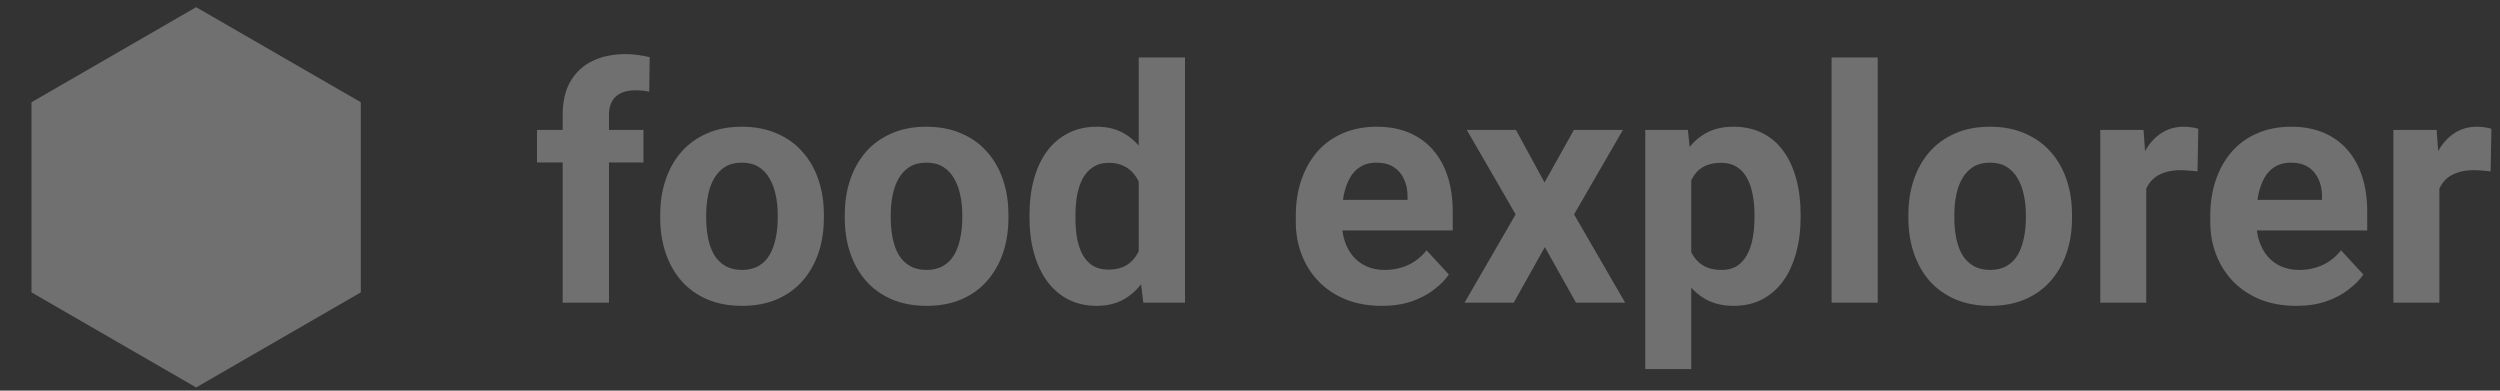 <svg width="192" height="30" viewBox="0 0 192 30" fill="none" xmlns="http://www.w3.org/2000/svg">
<rect x="0" y="0" width="192" height="30" fill="#333333" stroke="none"/>
<path d="M46.77 23.244H43.214V8.801C43.214 7.795 43.41 6.949 43.802 6.263C44.203 5.568 44.763 5.045 45.482 4.693C46.209 4.333 47.072 4.154 48.069 4.154C48.396 4.154 48.711 4.178 49.013 4.227C49.316 4.268 49.61 4.321 49.896 4.387L49.859 7.047C49.704 7.006 49.541 6.978 49.369 6.961C49.197 6.945 48.997 6.937 48.768 6.937C48.343 6.937 47.979 7.01 47.677 7.158C47.383 7.297 47.158 7.505 47.002 7.783C46.847 8.061 46.77 8.4 46.77 8.801V23.244ZM49.418 9.978V12.479H41.24V9.978H49.418ZM50.705 16.746V16.488C50.705 15.516 50.844 14.621 51.122 13.803C51.4 12.978 51.805 12.262 52.336 11.658C52.867 11.053 53.521 10.583 54.298 10.247C55.074 9.904 55.965 9.732 56.971 9.732C57.976 9.732 58.871 9.904 59.656 10.247C60.441 10.583 61.099 11.053 61.63 11.658C62.169 12.262 62.578 12.978 62.856 13.803C63.134 14.621 63.273 15.516 63.273 16.488V16.746C63.273 17.71 63.134 18.605 62.856 19.431C62.578 20.248 62.169 20.964 61.63 21.577C61.099 22.182 60.445 22.652 59.668 22.987C58.892 23.322 58.001 23.489 56.995 23.489C55.99 23.489 55.095 23.322 54.31 22.987C53.533 22.652 52.876 22.182 52.336 21.577C51.805 20.964 51.4 20.248 51.122 19.431C50.844 18.605 50.705 17.71 50.705 16.746ZM54.236 16.488V16.746C54.236 17.302 54.286 17.821 54.384 18.303C54.482 18.785 54.637 19.21 54.85 19.578C55.07 19.938 55.356 20.22 55.708 20.424C56.059 20.628 56.489 20.731 56.995 20.731C57.486 20.731 57.907 20.628 58.258 20.424C58.61 20.22 58.892 19.938 59.104 19.578C59.317 19.21 59.472 18.785 59.57 18.303C59.676 17.821 59.73 17.302 59.73 16.746V16.488C59.73 15.949 59.676 15.442 59.57 14.968C59.472 14.486 59.313 14.061 59.092 13.693C58.879 13.317 58.597 13.023 58.246 12.81C57.894 12.598 57.469 12.491 56.971 12.491C56.472 12.491 56.047 12.598 55.696 12.81C55.352 13.023 55.07 13.317 54.85 13.693C54.637 14.061 54.482 14.486 54.384 14.968C54.286 15.442 54.236 15.949 54.236 16.488ZM64.879 16.746V16.488C64.879 15.516 65.018 14.621 65.296 13.803C65.574 12.978 65.979 12.262 66.51 11.658C67.041 11.053 67.695 10.583 68.472 10.247C69.248 9.904 70.139 9.732 71.145 9.732C72.15 9.732 73.045 9.904 73.83 10.247C74.615 10.583 75.273 11.053 75.804 11.658C76.343 12.262 76.752 12.978 77.03 13.803C77.308 14.621 77.447 15.516 77.447 16.488V16.746C77.447 17.71 77.308 18.605 77.03 19.431C76.752 20.248 76.343 20.964 75.804 21.577C75.273 22.182 74.619 22.652 73.842 22.987C73.066 23.322 72.175 23.489 71.169 23.489C70.164 23.489 69.269 23.322 68.484 22.987C67.707 22.652 67.049 22.182 66.51 21.577C65.979 20.964 65.574 20.248 65.296 19.431C65.018 18.605 64.879 17.71 64.879 16.746ZM68.41 16.488V16.746C68.41 17.302 68.46 17.821 68.558 18.303C68.656 18.785 68.811 19.21 69.023 19.578C69.244 19.938 69.53 20.22 69.882 20.424C70.233 20.628 70.662 20.731 71.169 20.731C71.66 20.731 72.081 20.628 72.432 20.424C72.784 20.22 73.066 19.938 73.278 19.578C73.491 19.21 73.646 18.785 73.744 18.303C73.85 17.821 73.903 17.302 73.903 16.746V16.488C73.903 15.949 73.85 15.442 73.744 14.968C73.646 14.486 73.487 14.061 73.266 13.693C73.053 13.317 72.771 13.023 72.42 12.81C72.068 12.598 71.643 12.491 71.145 12.491C70.646 12.491 70.221 12.598 69.87 12.81C69.526 13.023 69.244 13.317 69.023 13.693C68.811 14.061 68.656 14.486 68.558 14.968C68.46 15.442 68.41 15.949 68.41 16.488ZM87.452 20.351V4.411H91.008V23.244H87.808L87.452 20.351ZM79.065 16.77V16.513C79.065 15.499 79.18 14.58 79.409 13.754C79.638 12.92 79.973 12.205 80.414 11.608C80.856 11.012 81.399 10.55 82.045 10.223C82.691 9.896 83.426 9.732 84.252 9.732C85.028 9.732 85.707 9.896 86.287 10.223C86.876 10.55 87.374 11.016 87.783 11.621C88.2 12.217 88.535 12.924 88.788 13.742C89.042 14.551 89.226 15.438 89.34 16.402V16.966C89.226 17.89 89.042 18.748 88.788 19.541C88.535 20.334 88.2 21.029 87.783 21.626C87.374 22.214 86.876 22.672 86.287 22.999C85.699 23.326 85.012 23.489 84.227 23.489C83.402 23.489 82.666 23.322 82.02 22.987C81.383 22.652 80.843 22.182 80.402 21.577C79.969 20.972 79.638 20.261 79.409 19.443C79.18 18.626 79.065 17.735 79.065 16.77ZM82.597 16.513V16.77C82.597 17.318 82.638 17.829 82.719 18.303C82.809 18.777 82.952 19.198 83.148 19.566C83.353 19.926 83.614 20.208 83.933 20.412C84.26 20.608 84.656 20.706 85.122 20.706C85.727 20.706 86.226 20.571 86.618 20.302C87.011 20.024 87.309 19.644 87.513 19.161C87.726 18.679 87.849 18.123 87.881 17.494V15.888C87.857 15.373 87.783 14.911 87.66 14.502C87.546 14.085 87.374 13.73 87.145 13.435C86.925 13.141 86.647 12.912 86.312 12.749C85.985 12.585 85.597 12.504 85.147 12.504C84.689 12.504 84.297 12.61 83.97 12.822C83.643 13.027 83.377 13.309 83.173 13.668C82.977 14.028 82.83 14.453 82.731 14.944C82.642 15.426 82.597 15.949 82.597 16.513ZM106.126 23.489C105.096 23.489 104.172 23.326 103.355 22.999C102.537 22.664 101.843 22.202 101.27 21.613C100.706 21.025 100.273 20.343 99.971 19.566C99.668 18.781 99.517 17.947 99.517 17.065V16.574C99.517 15.569 99.66 14.649 99.946 13.815C100.232 12.982 100.641 12.258 101.172 11.645C101.712 11.032 102.366 10.562 103.134 10.235C103.902 9.9 104.769 9.732 105.733 9.732C106.673 9.732 107.507 9.888 108.235 10.198C108.962 10.509 109.571 10.95 110.062 11.523C110.56 12.095 110.936 12.781 111.19 13.582C111.443 14.375 111.57 15.258 111.57 16.231V17.702H101.025V15.348H108.1V15.078C108.1 14.588 108.01 14.151 107.83 13.766C107.658 13.374 107.397 13.063 107.045 12.835C106.694 12.606 106.244 12.491 105.697 12.491C105.231 12.491 104.83 12.593 104.495 12.798C104.16 13.002 103.886 13.288 103.674 13.656C103.469 14.024 103.314 14.457 103.208 14.956C103.11 15.446 103.06 15.986 103.06 16.574V17.065C103.06 17.596 103.134 18.086 103.281 18.536C103.437 18.985 103.653 19.374 103.931 19.701C104.217 20.028 104.56 20.281 104.961 20.461C105.37 20.641 105.832 20.731 106.346 20.731C106.984 20.731 107.577 20.608 108.124 20.363C108.68 20.11 109.158 19.729 109.559 19.223L111.275 21.086C110.998 21.487 110.617 21.871 110.135 22.239C109.661 22.607 109.089 22.909 108.419 23.146C107.748 23.375 106.984 23.489 106.126 23.489ZM116.425 9.978L118.62 14.012L120.876 9.978H124.64L120.888 16.464L124.812 23.244H121.035L118.644 18.977L116.254 23.244H112.477L116.401 16.464L112.649 9.978H116.425ZM129.888 12.528V28.345H126.357V9.978H129.63L129.888 12.528ZM138.287 16.464V16.721C138.287 17.686 138.172 18.581 137.944 19.407C137.723 20.232 137.396 20.951 136.963 21.564C136.529 22.169 135.99 22.643 135.344 22.987C134.707 23.322 133.971 23.489 133.137 23.489C132.328 23.489 131.625 23.326 131.028 22.999C130.432 22.672 129.929 22.214 129.52 21.626C129.12 21.029 128.797 20.338 128.551 19.554C128.306 18.769 128.118 17.927 127.987 17.028V16.354C128.118 15.389 128.306 14.506 128.551 13.705C128.797 12.896 129.12 12.197 129.52 11.608C129.929 11.012 130.427 10.55 131.016 10.223C131.613 9.896 132.312 9.732 133.113 9.732C133.955 9.732 134.694 9.892 135.332 10.211C135.978 10.529 136.517 10.987 136.95 11.584C137.392 12.181 137.723 12.892 137.944 13.717C138.172 14.543 138.287 15.458 138.287 16.464ZM134.743 16.721V16.464C134.743 15.9 134.694 15.381 134.596 14.907C134.506 14.424 134.359 14.003 134.155 13.644C133.959 13.284 133.697 13.006 133.37 12.81C133.051 12.606 132.663 12.504 132.205 12.504C131.723 12.504 131.31 12.581 130.967 12.736C130.632 12.892 130.358 13.117 130.145 13.411C129.933 13.705 129.773 14.057 129.667 14.465C129.561 14.874 129.496 15.336 129.471 15.851V17.555C129.512 18.16 129.626 18.703 129.814 19.186C130.002 19.66 130.293 20.036 130.685 20.314C131.077 20.592 131.592 20.731 132.23 20.731C132.696 20.731 133.088 20.628 133.407 20.424C133.726 20.212 133.983 19.922 134.179 19.554C134.384 19.186 134.527 18.761 134.608 18.279C134.698 17.796 134.743 17.277 134.743 16.721ZM144.209 4.411V23.244H140.665V4.411H144.209ZM146.563 16.746V16.488C146.563 15.516 146.702 14.621 146.98 13.803C147.258 12.978 147.663 12.262 148.194 11.658C148.725 11.053 149.379 10.583 150.156 10.247C150.932 9.904 151.823 9.732 152.829 9.732C153.834 9.732 154.729 9.904 155.514 10.247C156.298 10.583 156.957 11.053 157.488 11.658C158.027 12.262 158.436 12.978 158.714 13.803C158.992 14.621 159.131 15.516 159.131 16.488V16.746C159.131 17.71 158.992 18.605 158.714 19.431C158.436 20.248 158.027 20.964 157.488 21.577C156.957 22.182 156.303 22.652 155.526 22.987C154.749 23.322 153.859 23.489 152.853 23.489C151.848 23.489 150.953 23.322 150.168 22.987C149.391 22.652 148.733 22.182 148.194 21.577C147.663 20.964 147.258 20.248 146.98 19.431C146.702 18.605 146.563 17.71 146.563 16.746ZM150.094 16.488V16.746C150.094 17.302 150.143 17.821 150.241 18.303C150.34 18.785 150.495 19.21 150.707 19.578C150.928 19.938 151.214 20.22 151.566 20.424C151.917 20.628 152.346 20.731 152.853 20.731C153.344 20.731 153.765 20.628 154.116 20.424C154.467 20.22 154.749 19.938 154.962 19.578C155.175 19.21 155.33 18.785 155.428 18.303C155.534 17.821 155.587 17.302 155.587 16.746V16.488C155.587 15.949 155.534 15.442 155.428 14.968C155.33 14.486 155.17 14.061 154.95 13.693C154.737 13.317 154.455 13.023 154.104 12.81C153.752 12.598 153.327 12.491 152.829 12.491C152.33 12.491 151.905 12.598 151.553 12.81C151.21 13.023 150.928 13.317 150.707 13.693C150.495 14.061 150.34 14.486 150.241 14.968C150.143 15.442 150.094 15.949 150.094 16.488ZM164.832 12.871V23.244H161.301V9.978H164.624L164.832 12.871ZM168.829 9.892L168.768 13.166C168.596 13.141 168.388 13.121 168.143 13.104C167.906 13.08 167.689 13.068 167.493 13.068C166.994 13.068 166.561 13.133 166.193 13.264C165.834 13.386 165.531 13.57 165.286 13.815C165.049 14.061 164.869 14.359 164.746 14.71C164.632 15.062 164.567 15.463 164.55 15.912L163.839 15.691C163.839 14.833 163.925 14.044 164.097 13.325C164.268 12.598 164.518 11.964 164.845 11.425C165.18 10.885 165.588 10.468 166.071 10.174C166.553 9.88 167.105 9.732 167.726 9.732C167.922 9.732 168.122 9.749 168.327 9.781C168.531 9.806 168.699 9.843 168.829 9.892ZM176.358 23.489C175.328 23.489 174.404 23.326 173.587 22.999C172.769 22.664 172.075 22.202 171.502 21.613C170.938 21.025 170.505 20.343 170.203 19.566C169.9 18.781 169.749 17.947 169.749 17.065V16.574C169.749 15.569 169.892 14.649 170.178 13.815C170.464 12.982 170.873 12.258 171.404 11.645C171.944 11.032 172.598 10.562 173.366 10.235C174.134 9.9 175.001 9.732 175.965 9.732C176.905 9.732 177.739 9.888 178.467 10.198C179.194 10.509 179.803 10.95 180.294 11.523C180.792 12.095 181.168 12.781 181.422 13.582C181.675 14.375 181.802 15.258 181.802 16.231V17.702H171.257V15.348H178.332V15.078C178.332 14.588 178.242 14.151 178.062 13.766C177.89 13.374 177.629 13.063 177.277 12.835C176.926 12.606 176.476 12.491 175.929 12.491C175.463 12.491 175.062 12.593 174.727 12.798C174.392 13.002 174.118 13.288 173.906 13.656C173.701 14.024 173.546 14.457 173.44 14.956C173.342 15.446 173.292 15.986 173.292 16.574V17.065C173.292 17.596 173.366 18.086 173.513 18.536C173.668 18.985 173.885 19.374 174.163 19.701C174.449 20.028 174.792 20.281 175.193 20.461C175.602 20.641 176.064 20.731 176.578 20.731C177.216 20.731 177.809 20.608 178.356 20.363C178.912 20.11 179.39 19.729 179.791 19.223L181.507 21.086C181.23 21.487 180.849 21.871 180.367 22.239C179.893 22.607 179.321 22.909 178.651 23.146C177.98 23.375 177.216 23.489 176.358 23.489ZM187.344 12.871V23.244H183.813V9.978H187.135L187.344 12.871ZM191.341 9.892L191.28 13.166C191.108 13.141 190.9 13.121 190.654 13.104C190.417 13.08 190.201 13.068 190.004 13.068C189.506 13.068 189.073 13.133 188.705 13.264C188.345 13.386 188.043 13.57 187.797 13.815C187.56 14.061 187.381 14.359 187.258 14.71C187.144 15.062 187.078 15.463 187.062 15.912L186.351 15.691C186.351 14.833 186.436 14.044 186.608 13.325C186.78 12.598 187.029 11.964 187.356 11.425C187.691 10.885 188.1 10.468 188.582 10.174C189.064 9.88 189.616 9.732 190.237 9.732C190.434 9.732 190.634 9.749 190.838 9.781C191.043 9.806 191.21 9.843 191.341 9.892Z" fill="white" fill-opacity="0.3"/>
<path d="M15.063 0.551L27.71 7.852V22.454L15.063 29.756L2.418 22.454V7.852L15.063 0.551Z" fill="white" fill-opacity="0.3"/>
</svg>
